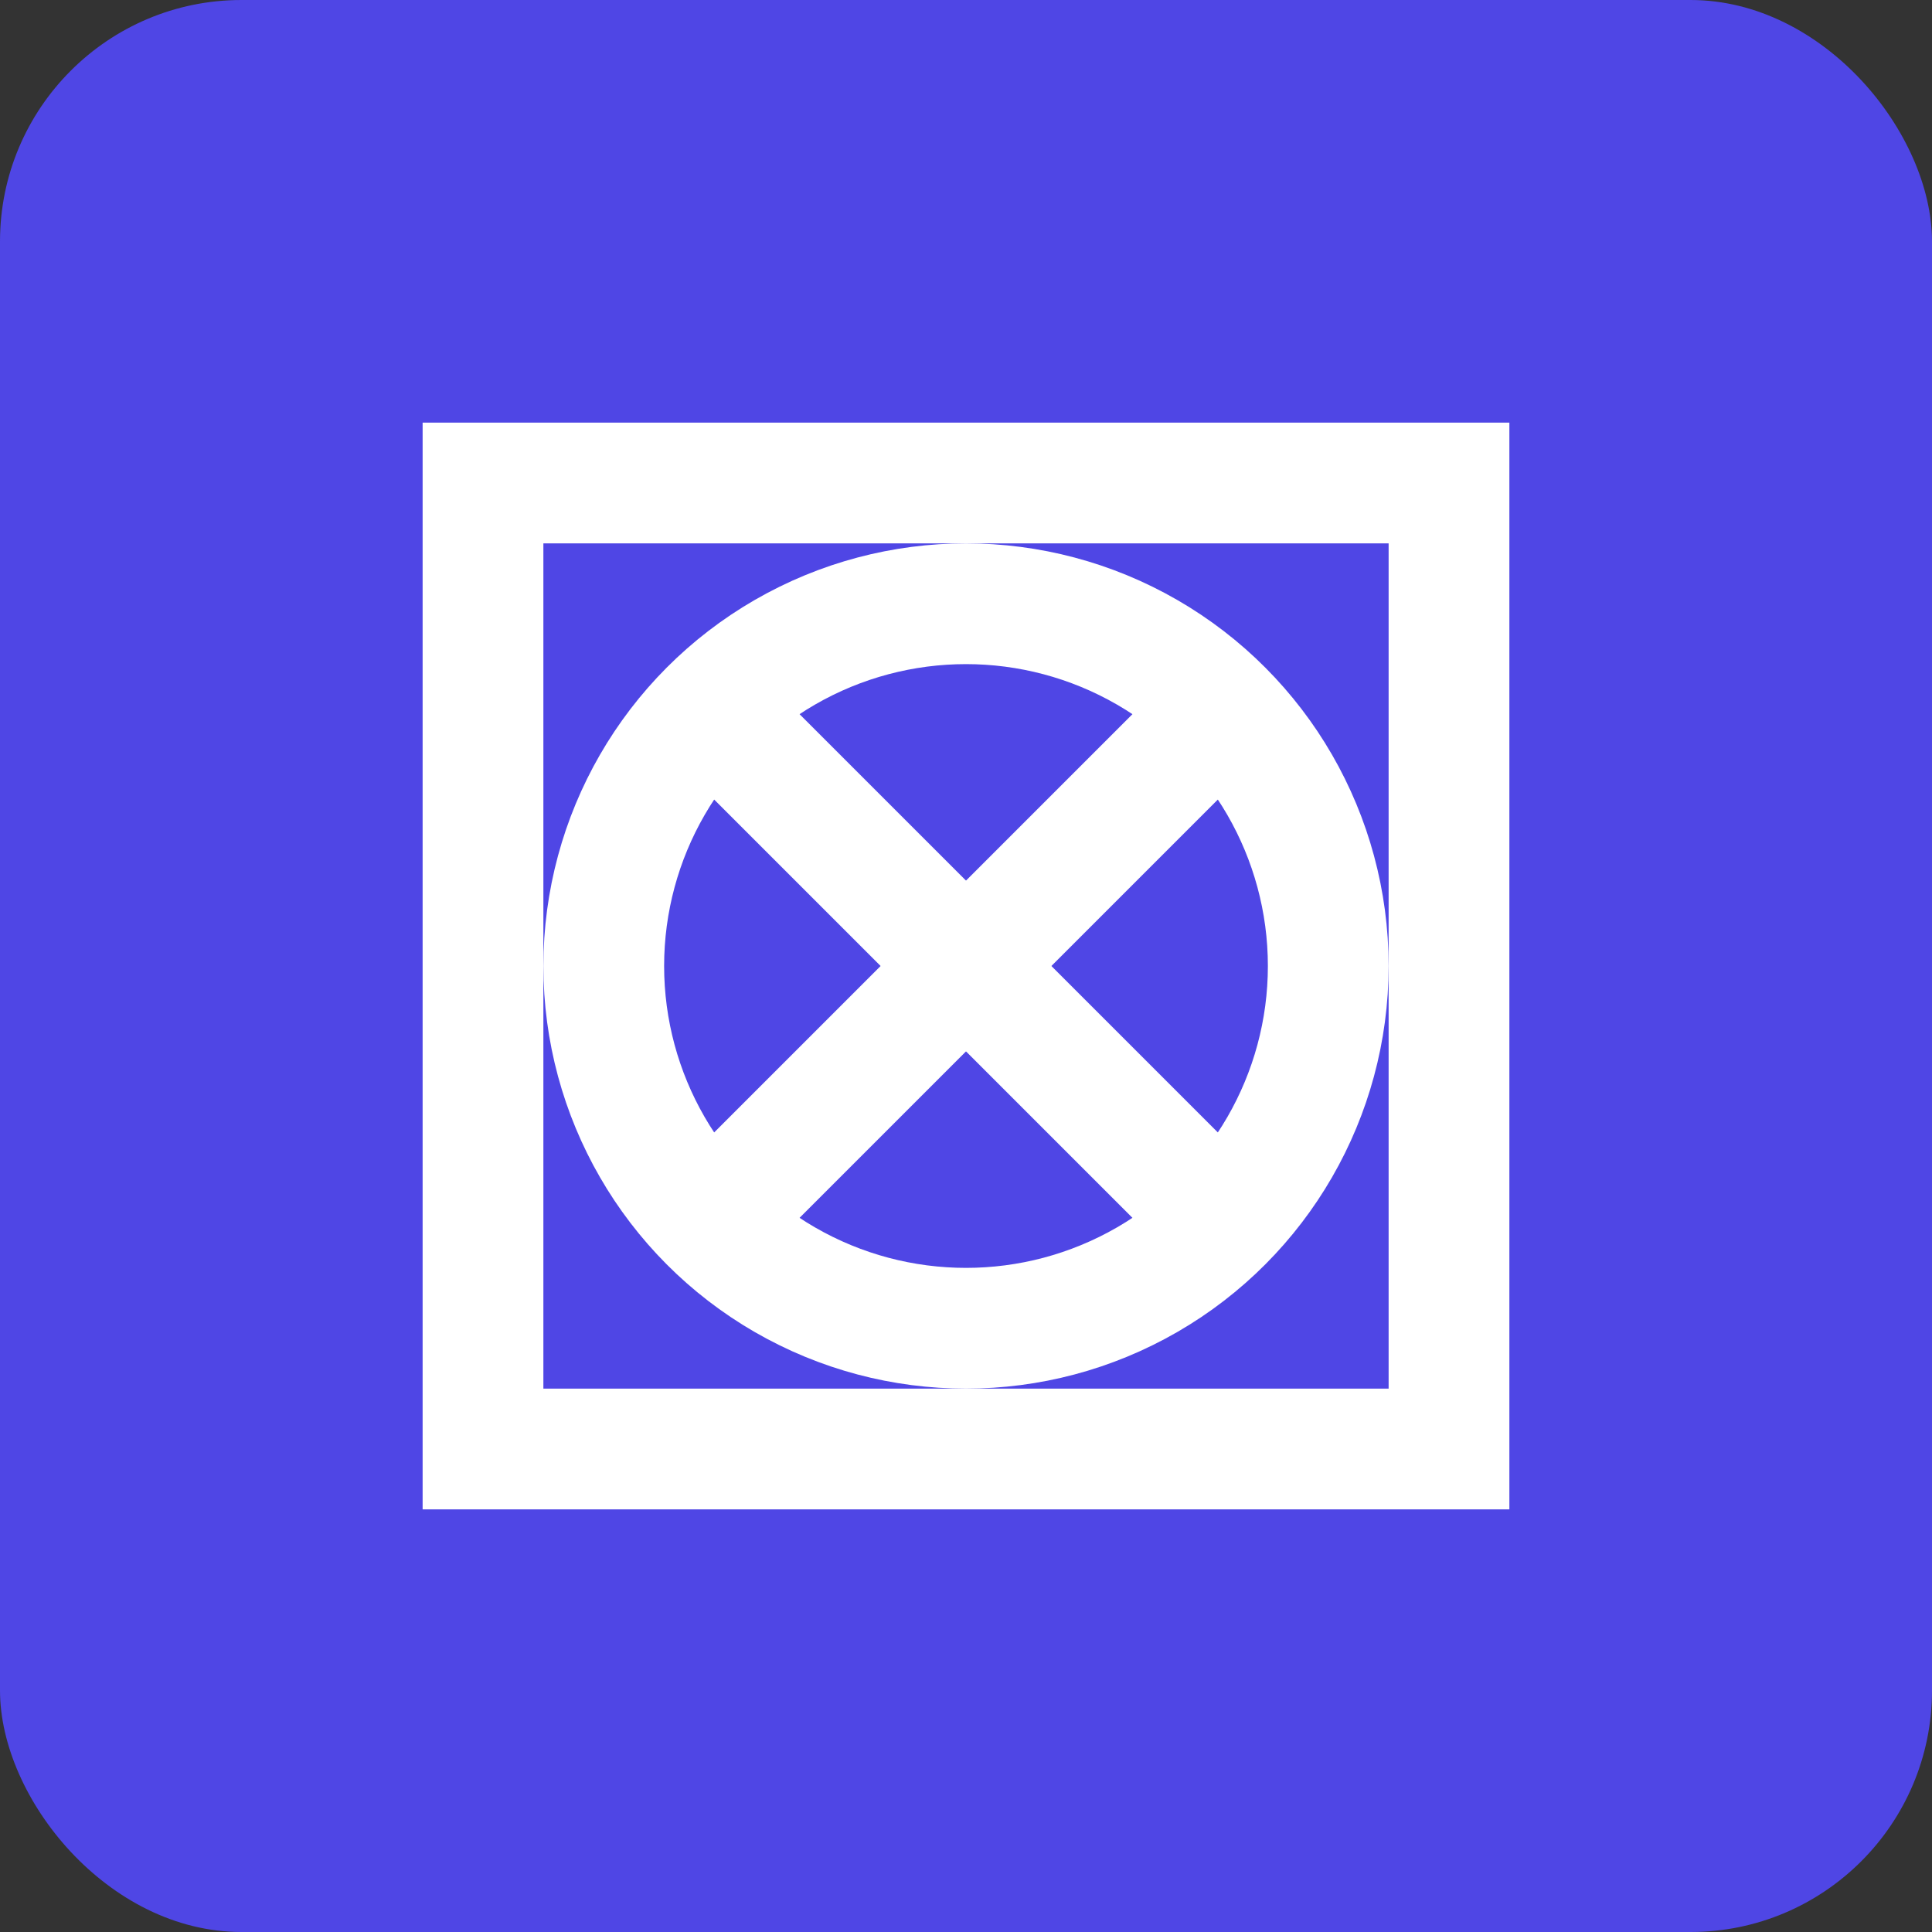 <svg xmlns="http://www.w3.org/2000/svg" width="32" height="32" viewBox="0 0 32 32" fill="none">
  <rect x="0" y="0" width="32" height="32" fill="#333333" stroke="none"/>
  <rect width="32" height="32" rx="4" fill="#4F46E5"/>
  <path d="M8 8H24V24H8V8Z" stroke="white" stroke-width="2"/>
  <path d="M12 12L20 20" stroke="white" stroke-width="2"/>
  <path d="M20 12L12 20" stroke="white" stroke-width="2"/>
  <circle cx="16" cy="16" r="6" stroke="white" stroke-width="2" fill="none"/>
</svg>
